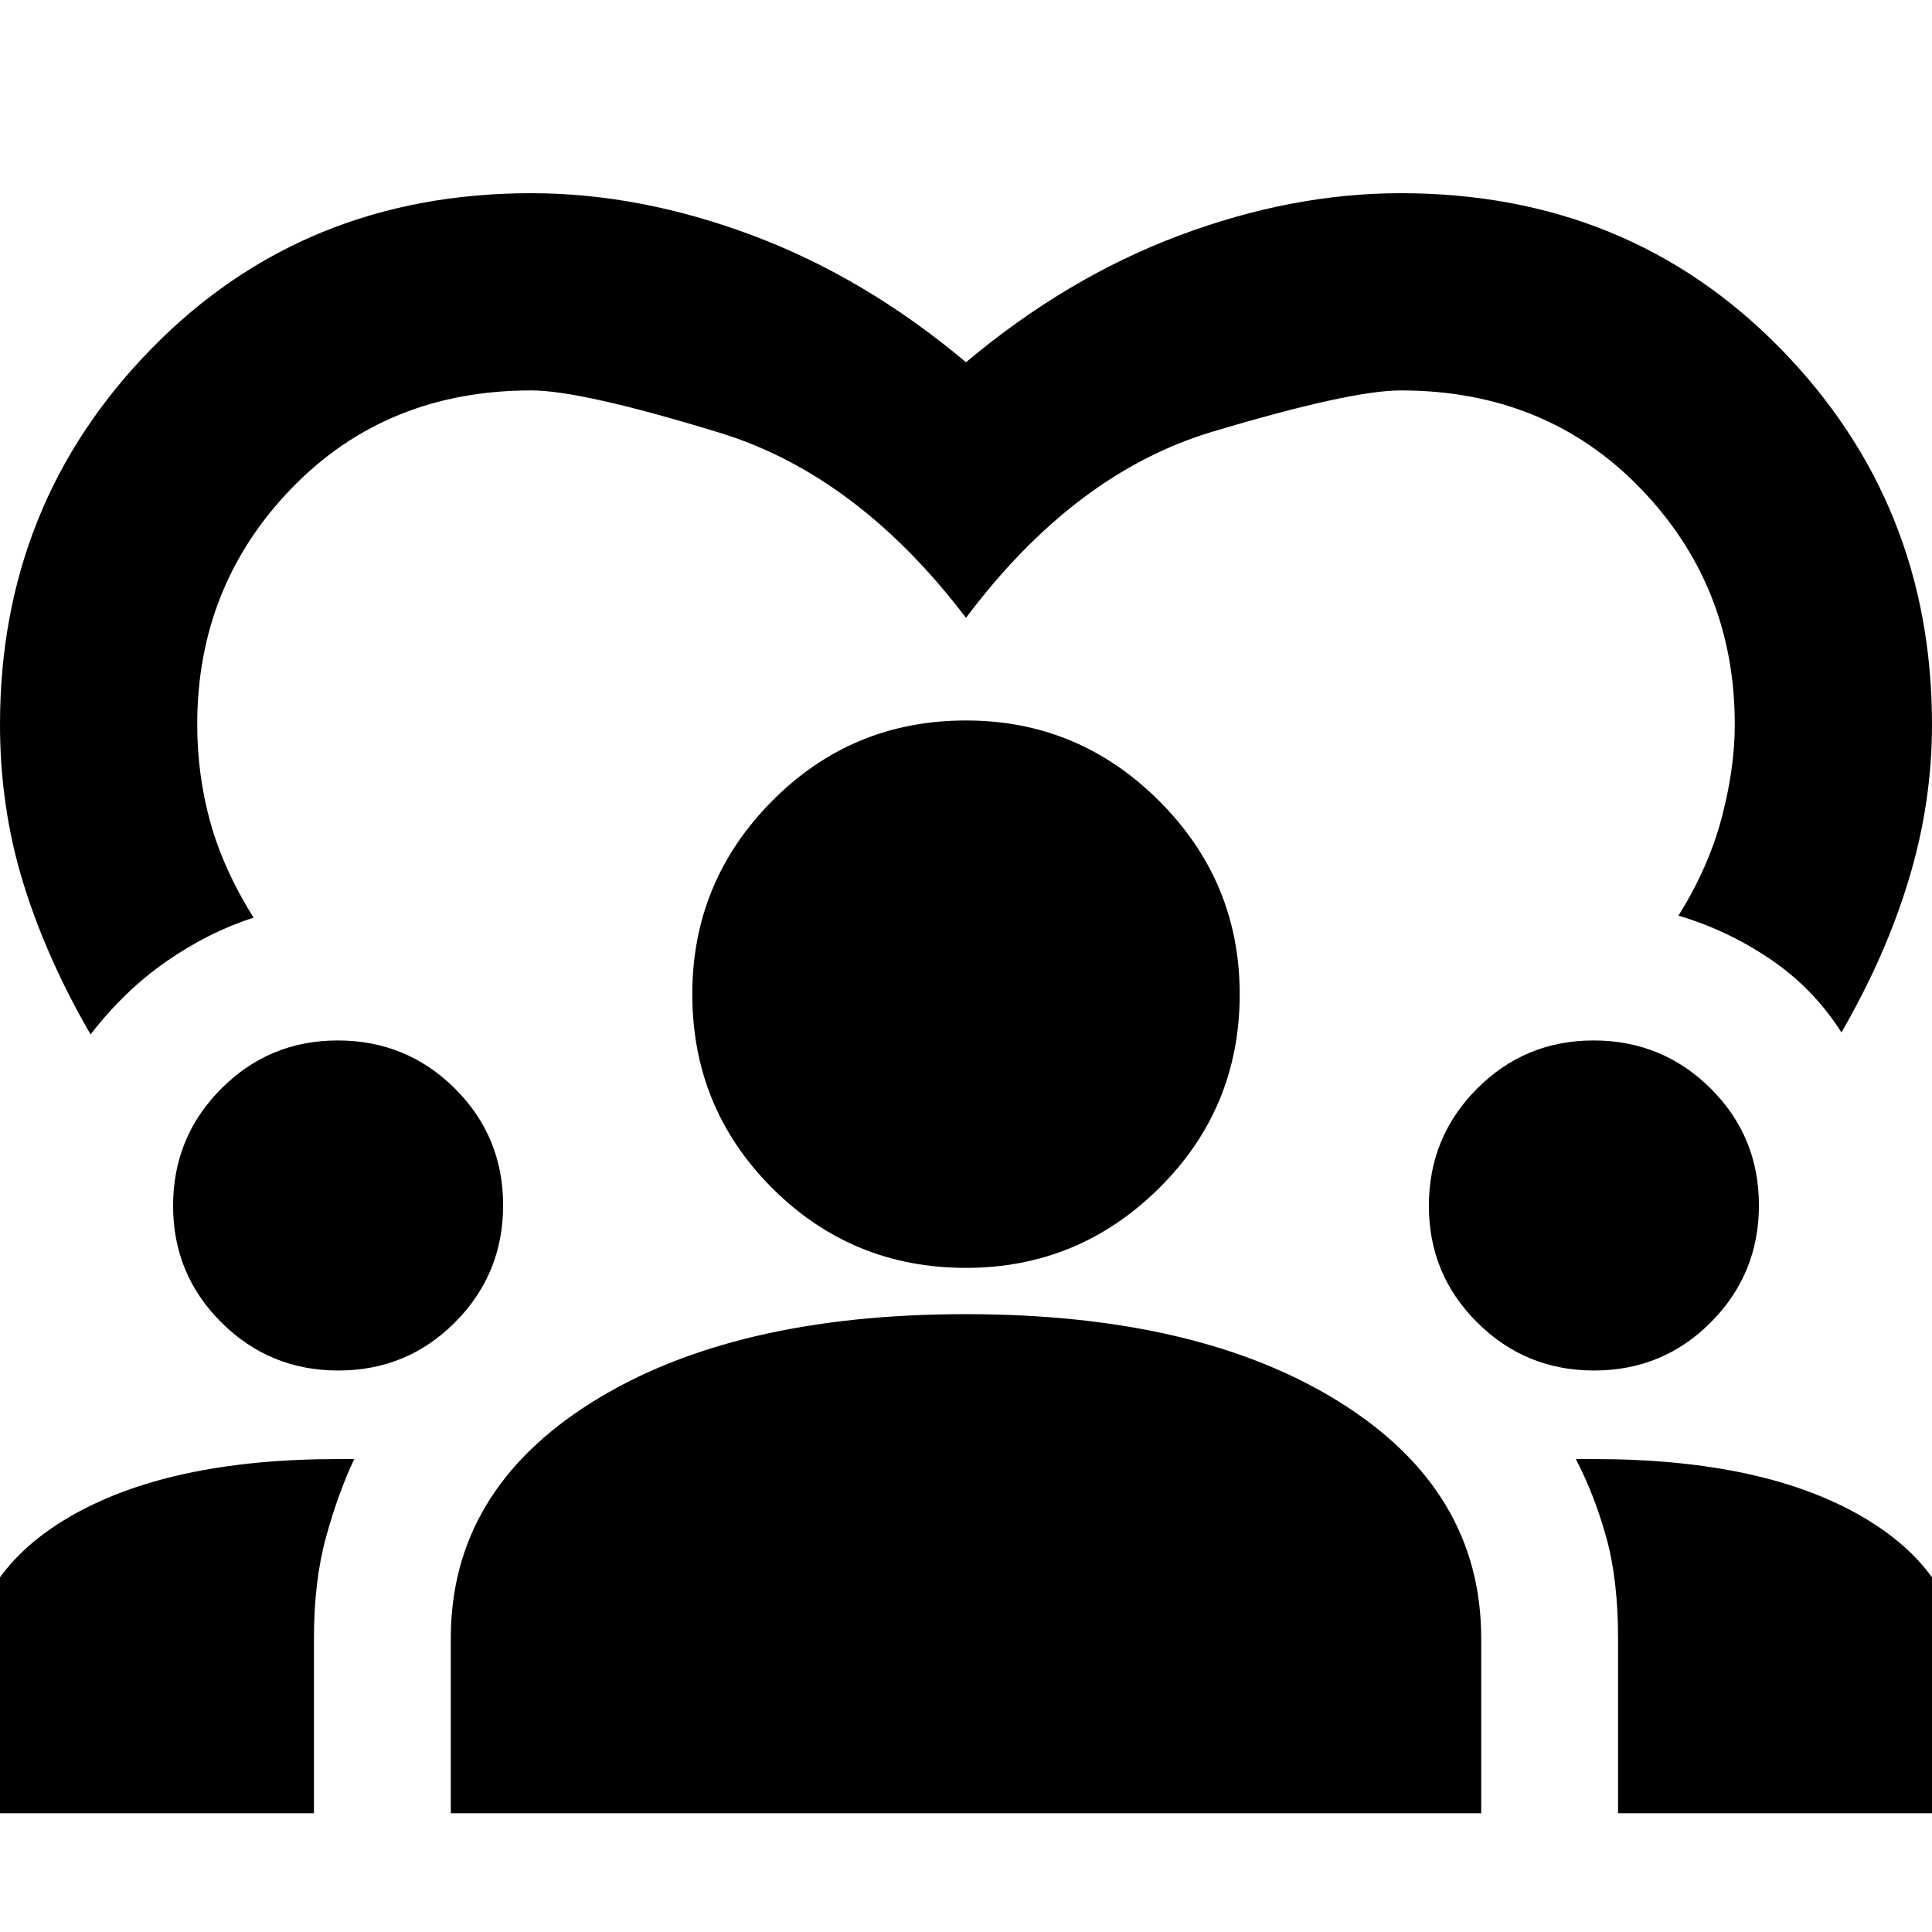 <svg xmlns="http://www.w3.org/2000/svg" height="20" viewBox="0 -960 960 960" width="20"><path d="M45-446q-22-38-33.5-75.41T0-600q0-110 75.5-187T264-864q54 0 110 21t106 63q50-42 106-63t110-21q113 0 188.5 77T960-600q0 38.84-11.5 76.92T915-447q-14-22-35.5-36.5T834-505q15-24 21.5-48.65T862-600q0-68.98-47.01-117.49Q767.98-766 696-766q-25 0-93.5 20.5T480-653q-54-71-122.5-92T264-766q-71.98 0-118.99 48.51Q98-668.98 98-600q0 25.04 6.5 48.52Q111-528 126-504q-22 7-43 21.5T45-446ZM-16-59v-66q0-51.26 49.45-80.63Q82.9-235 168-235h8q-8 17-14 38.79T156-146v87H-16Zm240 0v-87q0-73.17 69.9-117.09Q363.79-307 479.86-307 596-307 666-263.09q70 43.92 70 117.09v87H224Zm580 0v-87q0-29.37-6-50.62-6-21.25-15-38.38h9q85.2 0 134.6 29.37Q976-176.26 976-125v66H804ZM168.09-279Q134-279 110-302.89q-24-23.88-24-57.93Q86-395 109.89-419q23.88-24 57.93-24Q202-443 226-419.15t24 58.06Q250-327 226.15-303t-58.06 24Zm624 0Q758-279 734-302.89q-24-23.88-24-57.93Q710-395 733.89-419q23.88-24 57.93-24Q826-443 850-419.15t24 58.06Q874-327 850.15-303t-58.06 24ZM480-330q-56.67 0-96.33-39.67Q344-409.33 344-466q0-56 39.67-96 39.66-40 96.33-40 56 0 96 40t40 96q0 56.67-40 96.33Q536-330 480-330Z"/></svg>